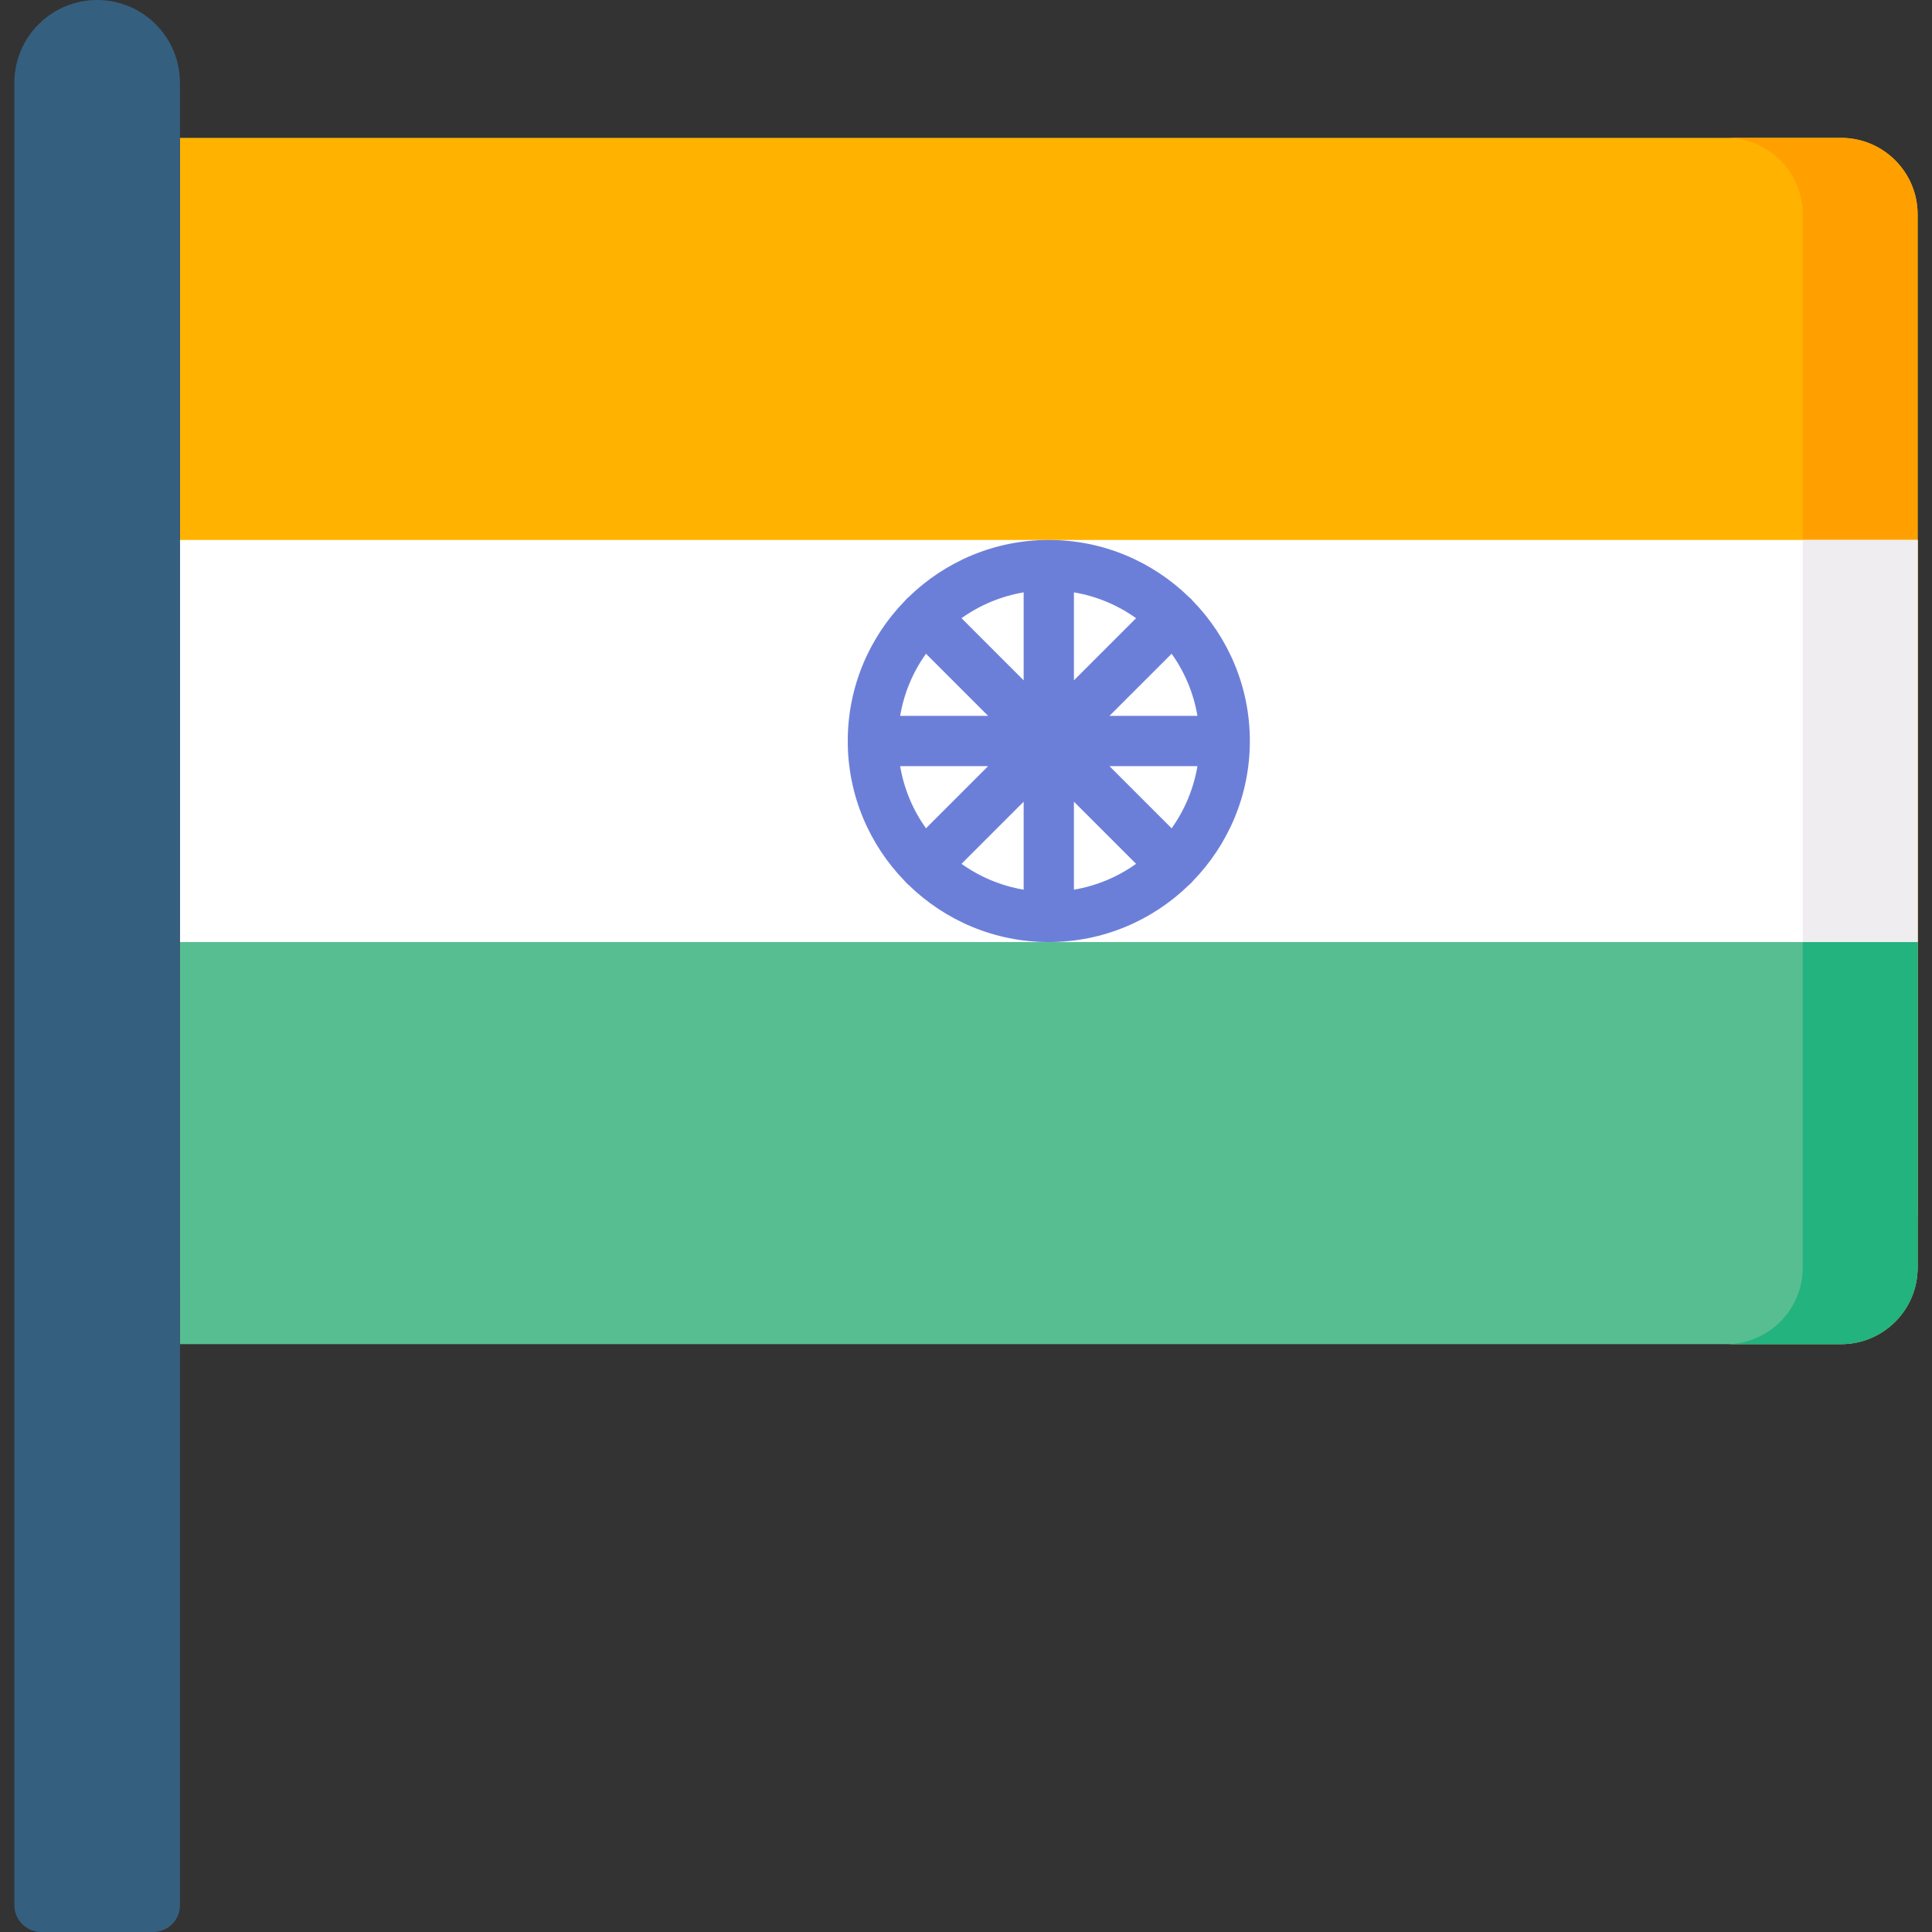 <svg id="Layer_1" enable-background="new 0 0 512 512" height="512" viewBox="0 0 512 512" width="512" xmlns="http://www.w3.org/2000/svg"><rect x="0" y="0" width="512" height="512" fill="#333333" stroke="none"/><g><path d="m487.897 340.995h-440.206v-304.46h440.206c11.21 0 20.297 9.087 20.297 20.297v263.865c0 11.211-9.087 20.298-20.297 20.298z" fill="#ffb300"/><path d="m487.897 36.535h-30.446c11.21 0 20.297 9.087 20.297 20.297v279.088c0 11.21-9.087 20.297-20.297 20.297h30.446c11.21 0 20.297-9.087 20.297-20.297v-279.087c0-11.21-9.087-20.298-20.297-20.298z" fill="#ffa000"/><path d="m487.897 356.218h-440.206v-106.561h460.503v86.264c0 11.21-9.087 20.297-20.297 20.297z" fill="#57be92"/><path d="m477.748 249.657v86.264c0 11.21-9.087 20.297-20.297 20.297h30.446c11.21 0 20.297-9.087 20.297-20.297v-86.264z" fill="#22b37f"/><path d="m47.691 143.096h460.503v106.561h-460.503z" fill="#fff"/><path d="m477.748 143.096h30.446v106.561h-30.446z" fill="#efedef"/><path d="m3.806 504.896v-482.954c0-12.118 9.824-21.942 21.942-21.942 12.119 0 21.942 9.824 21.942 21.942v482.953c0 3.923-3.181 7.104-7.104 7.104h-29.676c-3.924.001-7.104-3.18-7.104-7.103z" fill="#355f7f"/><path d="m316.106 233.503c9.345-9.604 15.117-22.701 15.117-37.127s-5.772-27.523-15.117-37.127c-.152-.189-.313-.373-.488-.548s-.359-.336-.548-.488c-9.603-9.345-22.701-15.117-37.127-15.117s-27.524 5.772-37.127 15.117c-.189.152-.373.313-.548.488s-.337.359-.488.548c-9.345 9.603-15.117 22.7-15.117 37.127 0 14.426 5.772 27.523 15.117 37.127.152.189.313.373.488.548s.359.336.548.488c9.603 9.345 22.701 15.117 37.127 15.117s27.523-5.772 37.127-15.117c.189-.152.373-.313.548-.488s.336-.359.488-.548zm-77.558-30.466h23.316l-16.474 16.473c-3.43-4.813-5.821-10.412-6.842-16.473zm6.842-29.794 16.474 16.473h-23.316c1.021-6.061 3.412-11.66 6.842-16.473zm71.947 16.474h-23.316l16.474-16.473c3.43 4.812 5.821 10.411 6.842 16.473zm-32.734-9.419v-23.316c6.062 1.022 11.66 3.412 16.474 6.843zm-13.321 0-16.474-16.473c4.813-3.431 10.412-5.821 16.474-6.843zm0 32.157v23.316c-6.062-1.022-11.66-3.412-16.474-6.843zm13.321 0 16.474 16.473c-4.813 3.431-10.412 5.821-16.474 6.843zm9.418-9.418h23.316c-1.022 6.061-3.412 11.66-6.843 16.473z" fill="#6c7fd8"/></g></svg>